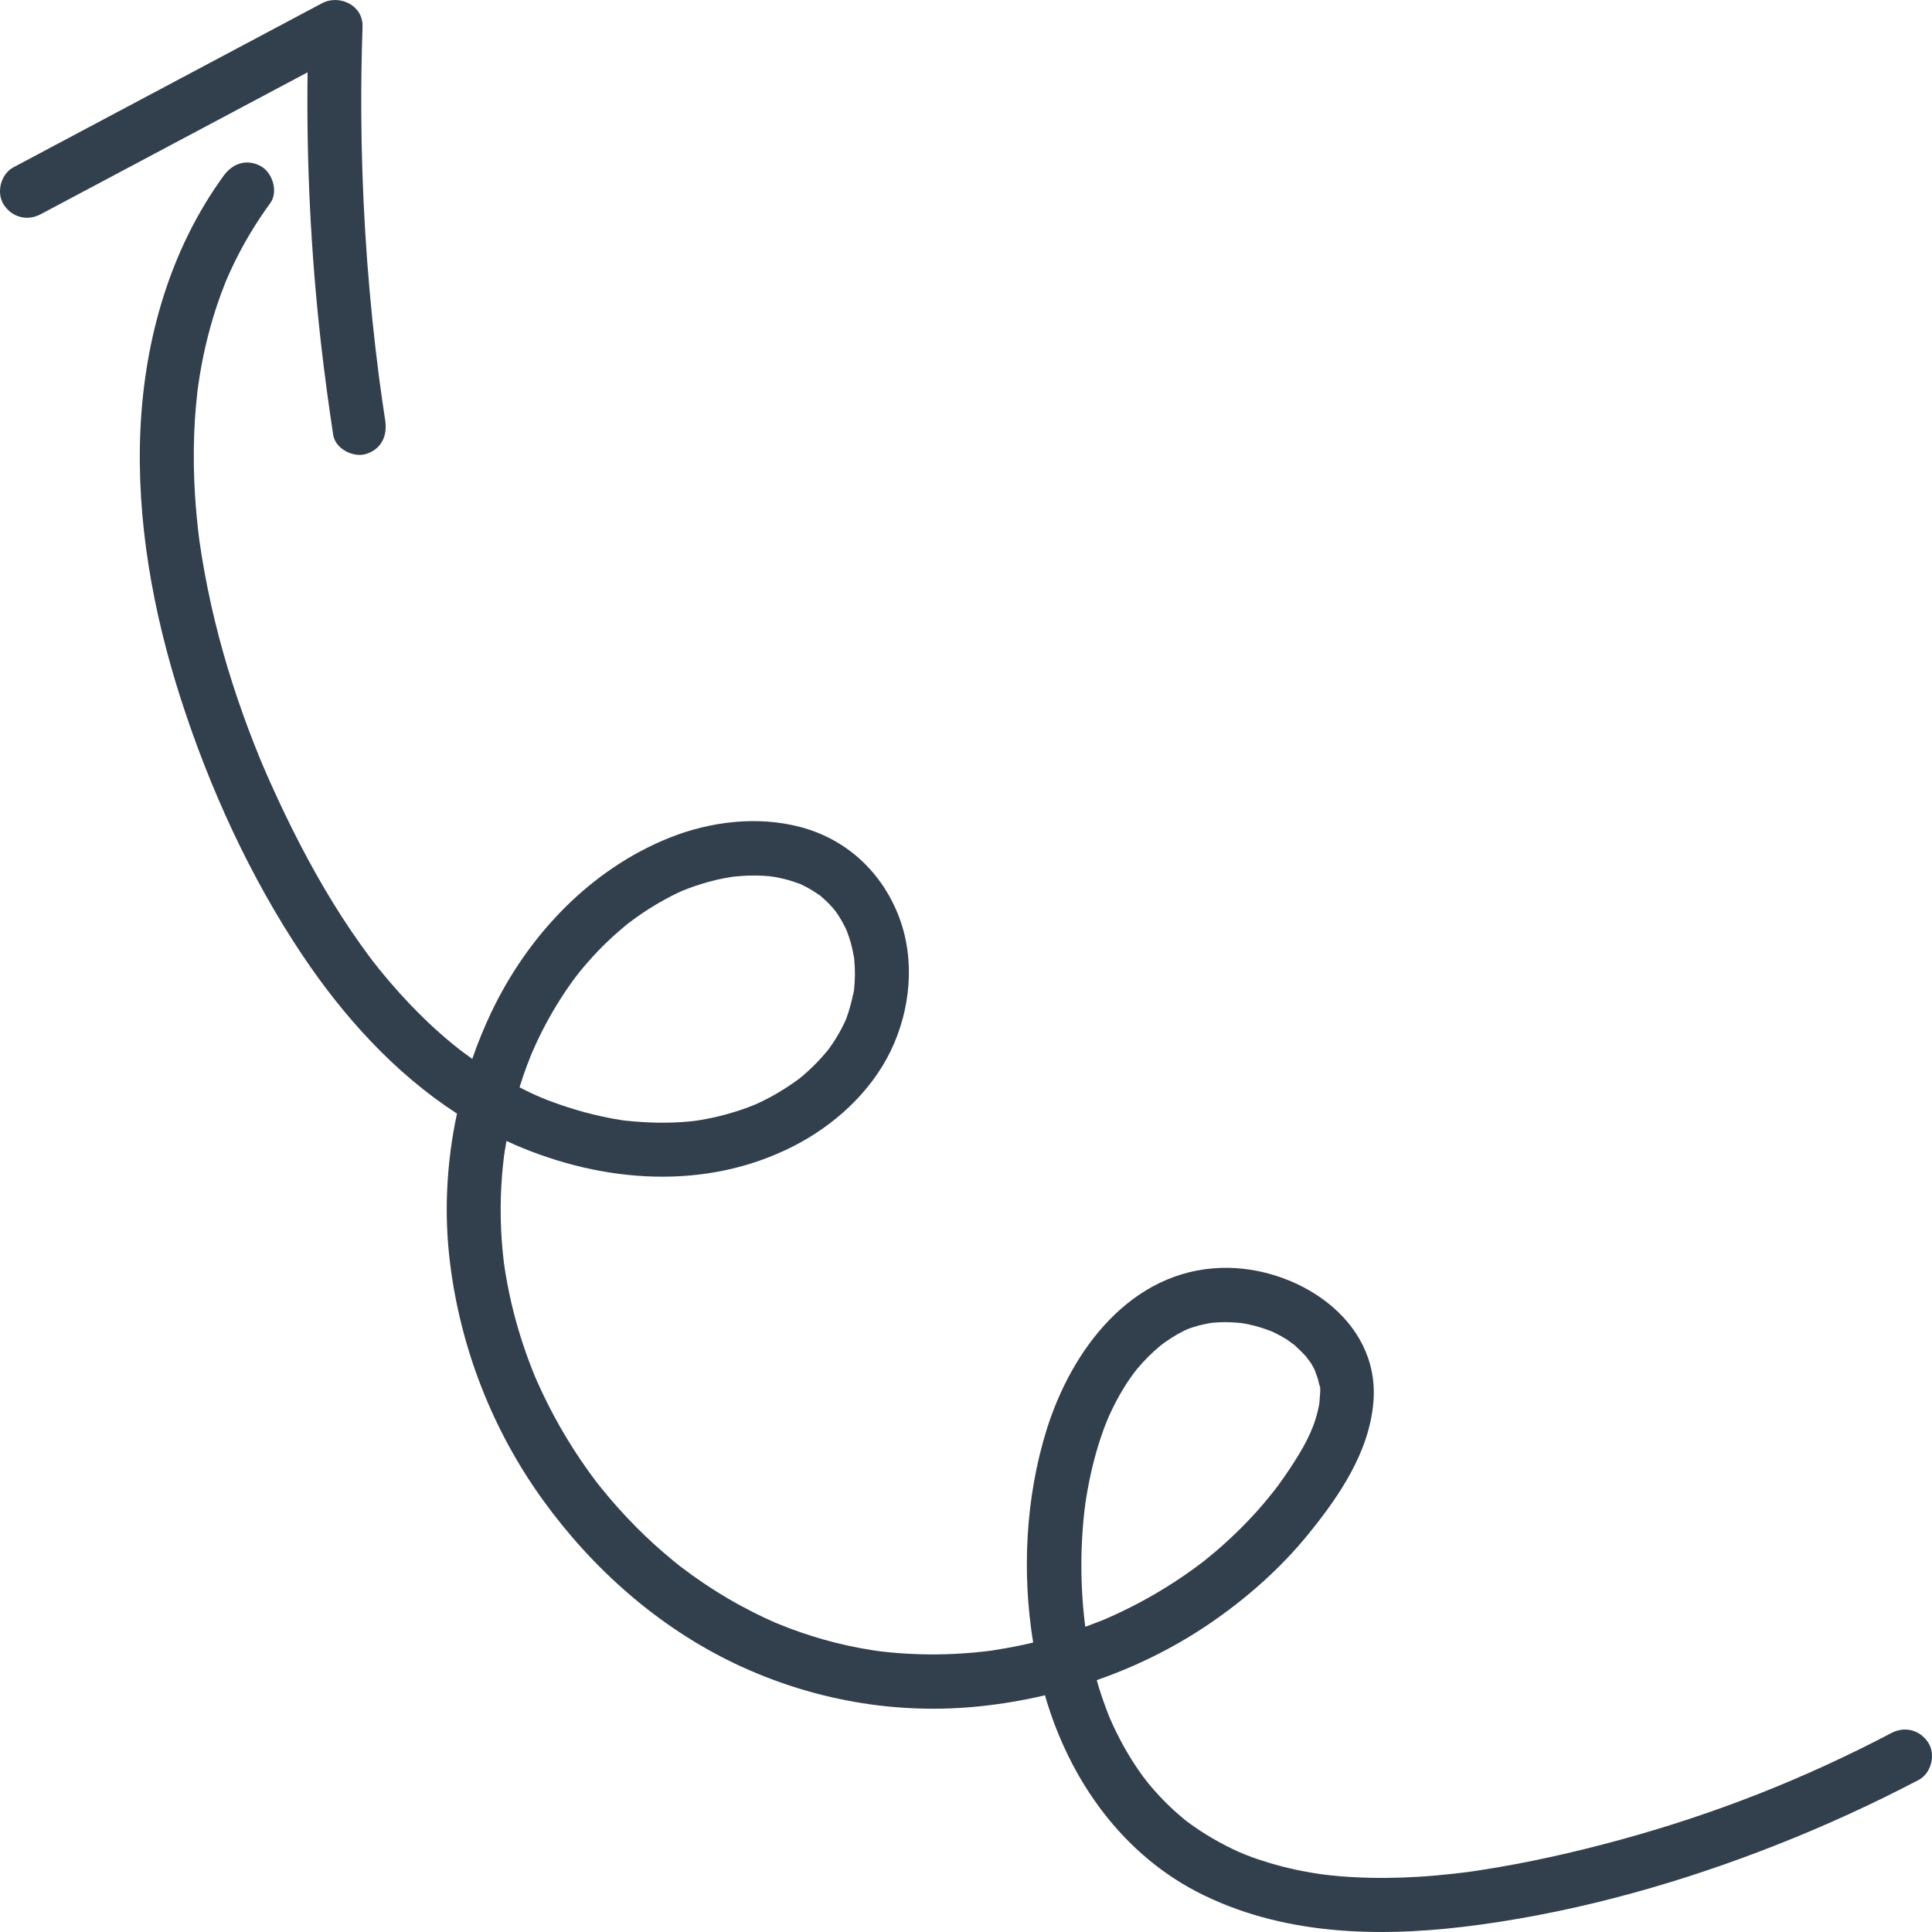 <svg width="58" height="58" viewBox="0 0 58 58" fill="none" xmlns="http://www.w3.org/2000/svg">
<path d="M11.231 28.902C11.188 28.846 11.172 28.826 11.182 28.84C11.155 28.805 11.129 28.77 11.102 28.734C10.716 28.216 10.353 27.681 10.014 27.13C9.306 25.982 8.692 24.776 8.139 23.545C8.047 23.342 7.958 23.137 7.871 22.932C7.865 22.918 7.812 22.791 7.81 22.787C7.688 22.489 7.57 22.189 7.457 21.888C7.229 21.28 7.021 20.666 6.833 20.044C6.459 18.803 6.174 17.536 5.989 16.252L5.982 16.202L5.976 16.15C5.966 16.07 5.956 15.991 5.947 15.911C5.893 15.436 5.855 14.959 5.834 14.482C5.807 13.853 5.812 13.224 5.851 12.596C5.87 12.312 5.895 12.028 5.928 11.745C5.93 11.734 5.944 11.623 5.947 11.596C5.98 11.361 6.019 11.127 6.064 10.894C6.179 10.292 6.335 9.698 6.531 9.117C6.596 8.924 6.667 8.733 6.742 8.543C6.744 8.536 6.778 8.453 6.792 8.418C6.908 8.147 7.033 7.882 7.168 7.621C7.444 7.091 7.76 6.582 8.112 6.1C8.363 5.754 8.181 5.175 7.822 4.984C7.4 4.759 6.982 4.908 6.714 5.276C5.112 7.478 4.345 10.163 4.217 12.869C4.088 15.61 4.593 18.382 5.429 20.983C6.294 23.67 7.504 26.318 9.072 28.664C10.313 30.52 11.851 32.22 13.719 33.431C13.404 34.901 13.325 36.423 13.51 37.914C13.827 40.475 14.783 42.931 16.291 45.021C17.787 47.094 19.753 48.84 22.061 49.941C24.355 51.035 26.905 51.49 29.433 51.222C30.084 51.154 30.732 51.044 31.37 50.893C32.106 53.45 33.723 55.727 36.143 56.899C38.739 58.156 41.682 58.162 44.479 57.774C47.513 57.353 50.512 56.501 53.361 55.375C54.807 54.804 56.222 54.157 57.599 53.435C57.976 53.238 58.119 52.677 57.89 52.319C57.643 51.933 57.185 51.815 56.782 52.026C54.166 53.4 51.497 54.452 48.622 55.237C47.236 55.615 45.828 55.932 44.408 56.149C44.328 56.161 44.248 56.172 44.169 56.184L44.114 56.193L44.063 56.199C43.928 56.216 43.794 56.233 43.66 56.248C43.309 56.287 42.958 56.319 42.606 56.341C41.959 56.381 41.31 56.389 40.663 56.355C40.37 56.34 40.078 56.316 39.786 56.281C39.779 56.28 39.652 56.263 39.631 56.261C39.571 56.252 39.511 56.243 39.451 56.233C39.269 56.203 39.088 56.169 38.908 56.131C38.627 56.071 38.348 55.999 38.073 55.916C37.849 55.848 37.628 55.772 37.41 55.687C37.391 55.68 37.235 55.614 37.209 55.604C36.66 55.357 36.138 55.057 35.654 54.697C35.639 54.685 35.63 54.679 35.625 54.676L35.601 54.656C35.427 54.516 35.26 54.369 35.099 54.214C34.887 54.01 34.687 53.794 34.498 53.567C34.464 53.525 34.43 53.483 34.397 53.44C34.387 53.427 34.316 53.335 34.31 53.326C34.224 53.208 34.14 53.087 34.06 52.964C33.899 52.717 33.75 52.462 33.614 52.201C33.546 52.069 33.48 51.937 33.418 51.802C33.387 51.735 33.357 51.667 33.327 51.599L33.309 51.559L33.293 51.519C33.183 51.241 33.083 50.959 32.993 50.673C32.969 50.596 32.949 50.517 32.926 50.439C34.19 49.998 35.395 49.391 36.494 48.617C37.522 47.893 38.467 47.049 39.264 46.072C40.197 44.927 41.115 43.588 41.232 42.069C41.424 39.59 38.897 38.005 36.685 38.062C33.957 38.133 32.165 40.517 31.414 42.943C30.792 44.954 30.672 47.2 31.016 49.31C30.869 49.346 30.72 49.379 30.572 49.409C30.312 49.463 30.051 49.506 29.79 49.548L29.751 49.554L29.72 49.558C29.648 49.566 29.576 49.575 29.505 49.583C28.788 49.663 28.067 49.686 27.347 49.651C27.059 49.637 26.772 49.614 26.486 49.581C26.471 49.579 26.381 49.568 26.351 49.564C26.301 49.557 26.252 49.55 26.202 49.542C25.214 49.389 24.247 49.117 23.323 48.733C23.289 48.718 23.218 48.688 23.208 48.684C23.009 48.595 22.812 48.502 22.618 48.404C22.1 48.143 21.598 47.849 21.117 47.524C20.877 47.361 20.642 47.192 20.412 47.016L20.401 47.007C20.344 46.962 20.287 46.917 20.23 46.87C19.439 46.224 18.717 45.496 18.073 44.7C18.027 44.644 17.982 44.586 17.936 44.529L17.908 44.494L17.884 44.462C17.267 43.644 16.734 42.765 16.293 41.838C16.23 41.706 16.169 41.573 16.11 41.439L16.057 41.316C15.804 40.701 15.593 40.068 15.427 39.423C15.324 39.021 15.239 38.615 15.172 38.205C15.16 38.133 15.15 38.06 15.139 37.988L15.131 37.931L15.124 37.878C15.02 37.017 15.002 36.147 15.072 35.282C15.084 35.135 15.098 34.989 15.115 34.843L15.126 34.745C15.132 34.711 15.151 34.568 15.154 34.549C15.169 34.45 15.187 34.351 15.205 34.252C15.29 34.291 15.373 34.331 15.459 34.368C18.111 35.513 21.176 35.752 23.81 34.414C25.026 33.797 26.131 32.802 26.735 31.558C27.332 30.328 27.483 28.833 26.993 27.537C26.488 26.199 25.431 25.206 24.052 24.834C22.762 24.486 21.334 24.656 20.105 25.147C17.72 26.099 15.845 28.086 14.747 30.395C14.532 30.848 14.342 31.313 14.178 31.788L14.171 31.783C14.104 31.736 14.038 31.689 13.973 31.64C13.955 31.628 13.809 31.517 13.793 31.506C13.272 31.098 12.784 30.646 12.326 30.168C12.114 29.947 11.908 29.719 11.709 29.486C11.6 29.358 11.493 29.23 11.387 29.099C11.335 29.034 11.283 28.968 11.231 28.902ZM32.55 45.404C32.556 45.354 32.562 45.303 32.568 45.252C32.57 45.24 32.586 45.118 32.588 45.104C32.606 44.98 32.627 44.856 32.649 44.733C32.706 44.411 32.777 44.091 32.861 43.775C32.932 43.508 33.013 43.245 33.106 42.984C33.151 42.857 33.2 42.731 33.251 42.606C33.267 42.571 33.299 42.496 33.303 42.488C33.344 42.398 33.386 42.309 33.43 42.221C33.55 41.98 33.683 41.747 33.829 41.521C33.9 41.412 33.975 41.306 34.053 41.202C34.076 41.173 34.124 41.112 34.13 41.104C34.35 40.839 34.594 40.596 34.86 40.379C34.889 40.358 34.953 40.309 34.962 40.303C35.021 40.261 35.081 40.22 35.142 40.181C35.274 40.095 35.41 40.017 35.55 39.947C35.587 39.929 35.771 39.855 35.571 39.933C35.608 39.919 35.644 39.904 35.681 39.89C35.792 39.849 35.905 39.815 36.019 39.785C36.135 39.755 36.25 39.734 36.367 39.713L36.368 39.712L36.388 39.712C36.467 39.707 36.546 39.698 36.625 39.695C36.845 39.686 37.062 39.699 37.281 39.72H37.282L37.302 39.724C37.361 39.736 37.419 39.745 37.478 39.757C37.604 39.784 37.728 39.816 37.851 39.854C37.955 39.886 38.056 39.924 38.158 39.961L38.17 39.965L38.18 39.97C38.232 39.996 38.285 40.02 38.337 40.046C38.44 40.099 38.54 40.156 38.637 40.217C38.679 40.244 38.847 40.374 38.852 40.371C38.98 40.485 39.102 40.606 39.218 40.733C39.209 40.73 39.339 40.893 39.366 40.938C39.414 41.02 39.459 41.105 39.499 41.191C39.434 41.061 39.549 41.338 39.565 41.4C39.585 41.472 39.601 41.545 39.614 41.62C39.628 41.71 39.626 41.694 39.609 41.573C39.659 41.631 39.622 41.914 39.619 41.982C39.617 42.031 39.613 42.08 39.608 42.128C39.605 42.142 39.602 42.163 39.596 42.197C39.585 42.254 39.573 42.311 39.559 42.367C39.408 42.994 39.105 43.51 38.721 44.093C38.601 44.274 38.476 44.452 38.347 44.627C38.341 44.635 38.294 44.697 38.271 44.727C38.102 44.942 37.927 45.153 37.745 45.357C37.36 45.786 36.947 46.189 36.509 46.563C36.399 46.657 36.287 46.747 36.176 46.838C36.162 46.85 36.152 46.858 36.143 46.865L36.113 46.888L35.998 46.975C35.748 47.162 35.492 47.341 35.23 47.51C34.583 47.929 33.903 48.293 33.197 48.599L33.163 48.614L33.124 48.63C32.944 48.701 32.764 48.77 32.582 48.837C32.578 48.806 32.573 48.773 32.571 48.758C32.564 48.702 32.557 48.647 32.551 48.591C32.5 48.135 32.472 47.678 32.465 47.219C32.456 46.613 32.484 46.007 32.55 45.404ZM20.421 47.023C20.493 47.078 20.452 47.047 20.421 47.023V47.023ZM15.949 31.656L15.963 31.621L15.98 31.583C16.02 31.494 16.058 31.405 16.099 31.317C16.343 30.792 16.625 30.287 16.945 29.805C17.024 29.685 17.106 29.567 17.19 29.451C17.221 29.409 17.252 29.368 17.283 29.327C17.298 29.308 17.36 29.228 17.367 29.218C17.546 28.995 17.734 28.78 17.931 28.573C18.111 28.384 18.299 28.202 18.494 28.029C18.601 27.934 18.711 27.844 18.82 27.752L18.853 27.725L18.881 27.704C18.958 27.647 19.034 27.59 19.112 27.534C19.327 27.382 19.548 27.239 19.776 27.107C19.901 27.034 20.028 26.964 20.157 26.898C20.267 26.842 20.377 26.789 20.489 26.739C20.409 26.772 20.413 26.771 20.501 26.735C20.755 26.633 21.014 26.545 21.277 26.473C21.421 26.434 21.566 26.399 21.713 26.37C21.786 26.356 21.859 26.344 21.932 26.331L21.981 26.323C22.015 26.319 22.049 26.315 22.084 26.312C22.35 26.285 22.619 26.277 22.886 26.29C22.958 26.294 23.03 26.299 23.102 26.305C23.118 26.307 23.211 26.321 23.238 26.324C23.378 26.348 23.518 26.379 23.655 26.416C23.769 26.448 23.878 26.488 23.989 26.526C24.001 26.53 24.012 26.534 24.024 26.537L24.054 26.553C24.117 26.585 24.18 26.614 24.242 26.648C24.367 26.715 24.483 26.794 24.601 26.872C24.611 26.879 24.622 26.886 24.633 26.893C24.643 26.903 24.652 26.912 24.662 26.921C24.734 26.987 24.807 27.049 24.875 27.119C24.946 27.191 25.013 27.266 25.076 27.345C25.088 27.364 25.149 27.449 25.156 27.459C25.235 27.58 25.306 27.705 25.37 27.834C25.376 27.847 25.416 27.939 25.427 27.961C25.472 28.077 25.511 28.195 25.544 28.315C25.583 28.456 25.611 28.599 25.638 28.743L25.644 28.776C25.645 28.789 25.645 28.803 25.646 28.816C25.65 28.89 25.658 28.962 25.661 29.036C25.668 29.183 25.667 29.331 25.658 29.477C25.654 29.551 25.647 29.625 25.641 29.698C25.639 29.713 25.639 29.723 25.638 29.732C25.636 29.742 25.633 29.755 25.629 29.773C25.571 30.045 25.506 30.308 25.41 30.568C25.398 30.596 25.358 30.691 25.353 30.701C25.255 30.907 25.142 31.106 25.016 31.297C24.974 31.36 24.93 31.422 24.886 31.484L24.86 31.521C24.852 31.531 24.841 31.542 24.827 31.559C24.727 31.674 24.63 31.789 24.523 31.899C24.426 31.999 24.325 32.096 24.221 32.189C24.174 32.231 24.125 32.273 24.077 32.314C24.046 32.339 24.016 32.364 23.985 32.389L23.94 32.423C23.689 32.601 23.434 32.769 23.163 32.916C23.05 32.977 22.936 33.035 22.821 33.09C22.765 33.117 22.708 33.142 22.651 33.167C22.634 33.172 22.47 33.238 22.45 33.246C22.149 33.357 21.841 33.45 21.528 33.523C21.313 33.574 21.096 33.615 20.877 33.647C20.824 33.653 20.771 33.659 20.718 33.665C20.076 33.729 19.438 33.71 18.798 33.645C18.775 33.642 18.758 33.641 18.745 33.64L18.694 33.632C18.614 33.619 18.534 33.606 18.454 33.593C18.322 33.569 18.189 33.543 18.058 33.514C17.713 33.439 17.373 33.347 17.038 33.238C16.46 33.05 16.09 32.897 15.597 32.642C15.664 32.425 15.737 32.209 15.816 31.996C15.859 31.882 15.904 31.769 15.949 31.656Z" fill="#323F4D"/>
<path d="M0.11 6.14C0.356 6.525 0.817 6.646 1.218 6.433L8.416 2.606L9.234 2.171C9.197 4.874 9.33 7.577 9.631 10.263C9.737 11.197 9.861 12.128 10.003 13.056C10.068 13.479 10.616 13.751 10.999 13.626C11.456 13.477 11.634 13.076 11.564 12.622C11.506 12.24 11.451 11.858 11.399 11.475L11.397 11.464L11.396 11.454L11.38 11.335C11.342 11.044 11.307 10.753 11.273 10.462C11.003 8.131 10.86 5.787 10.846 3.441C10.841 2.561 10.853 1.681 10.884 0.802C10.906 0.158 10.187 -0.179 9.666 0.098L2.468 3.925L0.401 5.024C0.026 5.224 -0.12 5.781 0.11 6.14Z" fill="#323F4D"/>
</svg>
